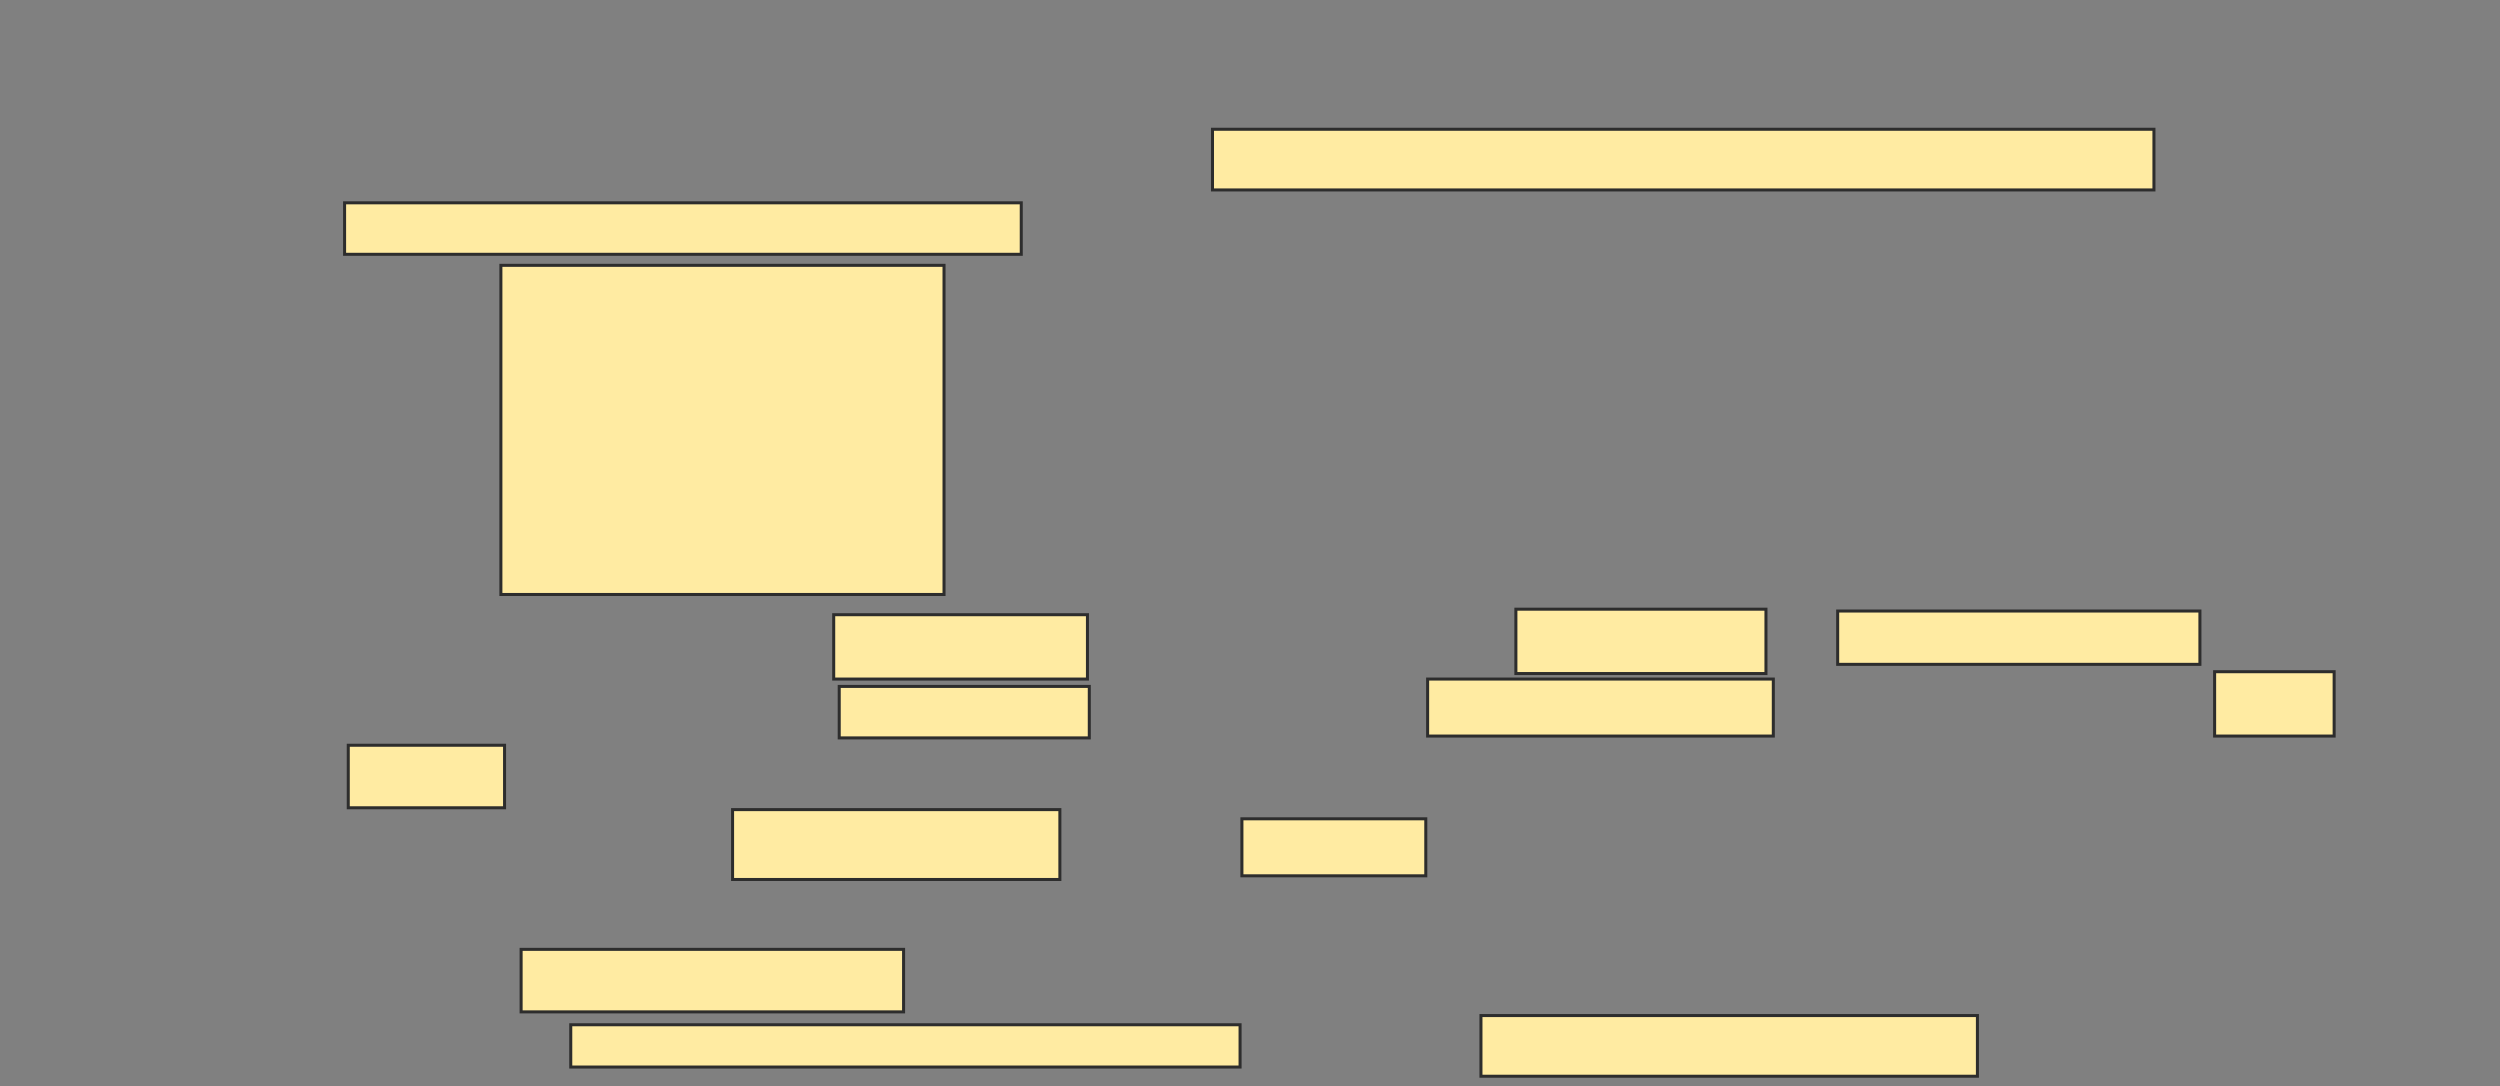 <svg xmlns="http://www.w3.org/2000/svg" width="824" height="358">
 <rect width="100%" height="100%" fill="#808080" stroke="none"/>
 <!-- Created with Image Occlusion Enhanced -->
 <g>
  <title>Labels</title>
 </g>
 <g>
  <title>Masks</title>
  <rect id="7745e512911b4a2db7224cb8e306bdbc-ao-1" height="108.485" width="146.061" y="87.455" x="165.091" stroke="#2D2D2D" fill="#FFEBA2"/>
  <g id="7745e512911b4a2db7224cb8e306bdbc-ao-2">
   <rect height="20" width="310.303" y="42.606" x="399.636" stroke="#2D2D2D" fill="#FFEBA2"/>
   <rect height="16.97" width="223.03" y="66.848" x="113.576" stroke="#2D2D2D" fill="#FFEBA2"/>
  </g>
  <g id="7745e512911b4a2db7224cb8e306bdbc-ao-3">
   <rect height="21.212" width="83.636" y="202.606" x="274.788" stroke="#2D2D2D" fill="#FFEBA2"/>
   <rect height="21.212" width="82.424" y="200.788" x="499.636" stroke="#2D2D2D" fill="#FFEBA2"/>
   <rect height="17.576" width="119.394" y="201.394" x="605.697" stroke="#2D2D2D" fill="#FFEBA2"/>
   <rect height="16.97" width="82.424" y="226.242" x="276.606" stroke="#2D2D2D" fill="#FFEBA2"/>
   <rect height="18.788" width="113.939" y="223.818" x="470.545" stroke="#2D2D2D" fill="#FFEBA2"/>
   <rect height="21.212" width="39.394" y="221.394" x="729.939" stroke="#2D2D2D" fill="#FFEBA2"/>
   <rect height="20.606" width="51.515" y="245.636" x="114.788" stroke="#2D2D2D" fill="#FFEBA2"/>
   <rect height="23.03" width="107.879" y="266.848" x="241.455" stroke="#2D2D2D" fill="#FFEBA2"/>
   <rect height="18.788" width="60.606" y="269.879" x="409.333" stroke="#2D2D2D" fill="#FFEBA2"/>
  </g>
  <g id="7745e512911b4a2db7224cb8e306bdbc-ao-4">
   <rect height="20.606" width="126.061" y="312.909" x="171.758" stroke="#2D2D2D" fill="#FFEBA2"/>
   <rect height="13.939" width="220.606" y="337.758" x="188.121" stroke="#2D2D2D" fill="#FFEBA2"/>
   <rect stroke="#2D2D2D" height="20" width="163.636" y="334.727" x="488.121" fill="#FFEBA2"/>
  </g>
 </g>
</svg>